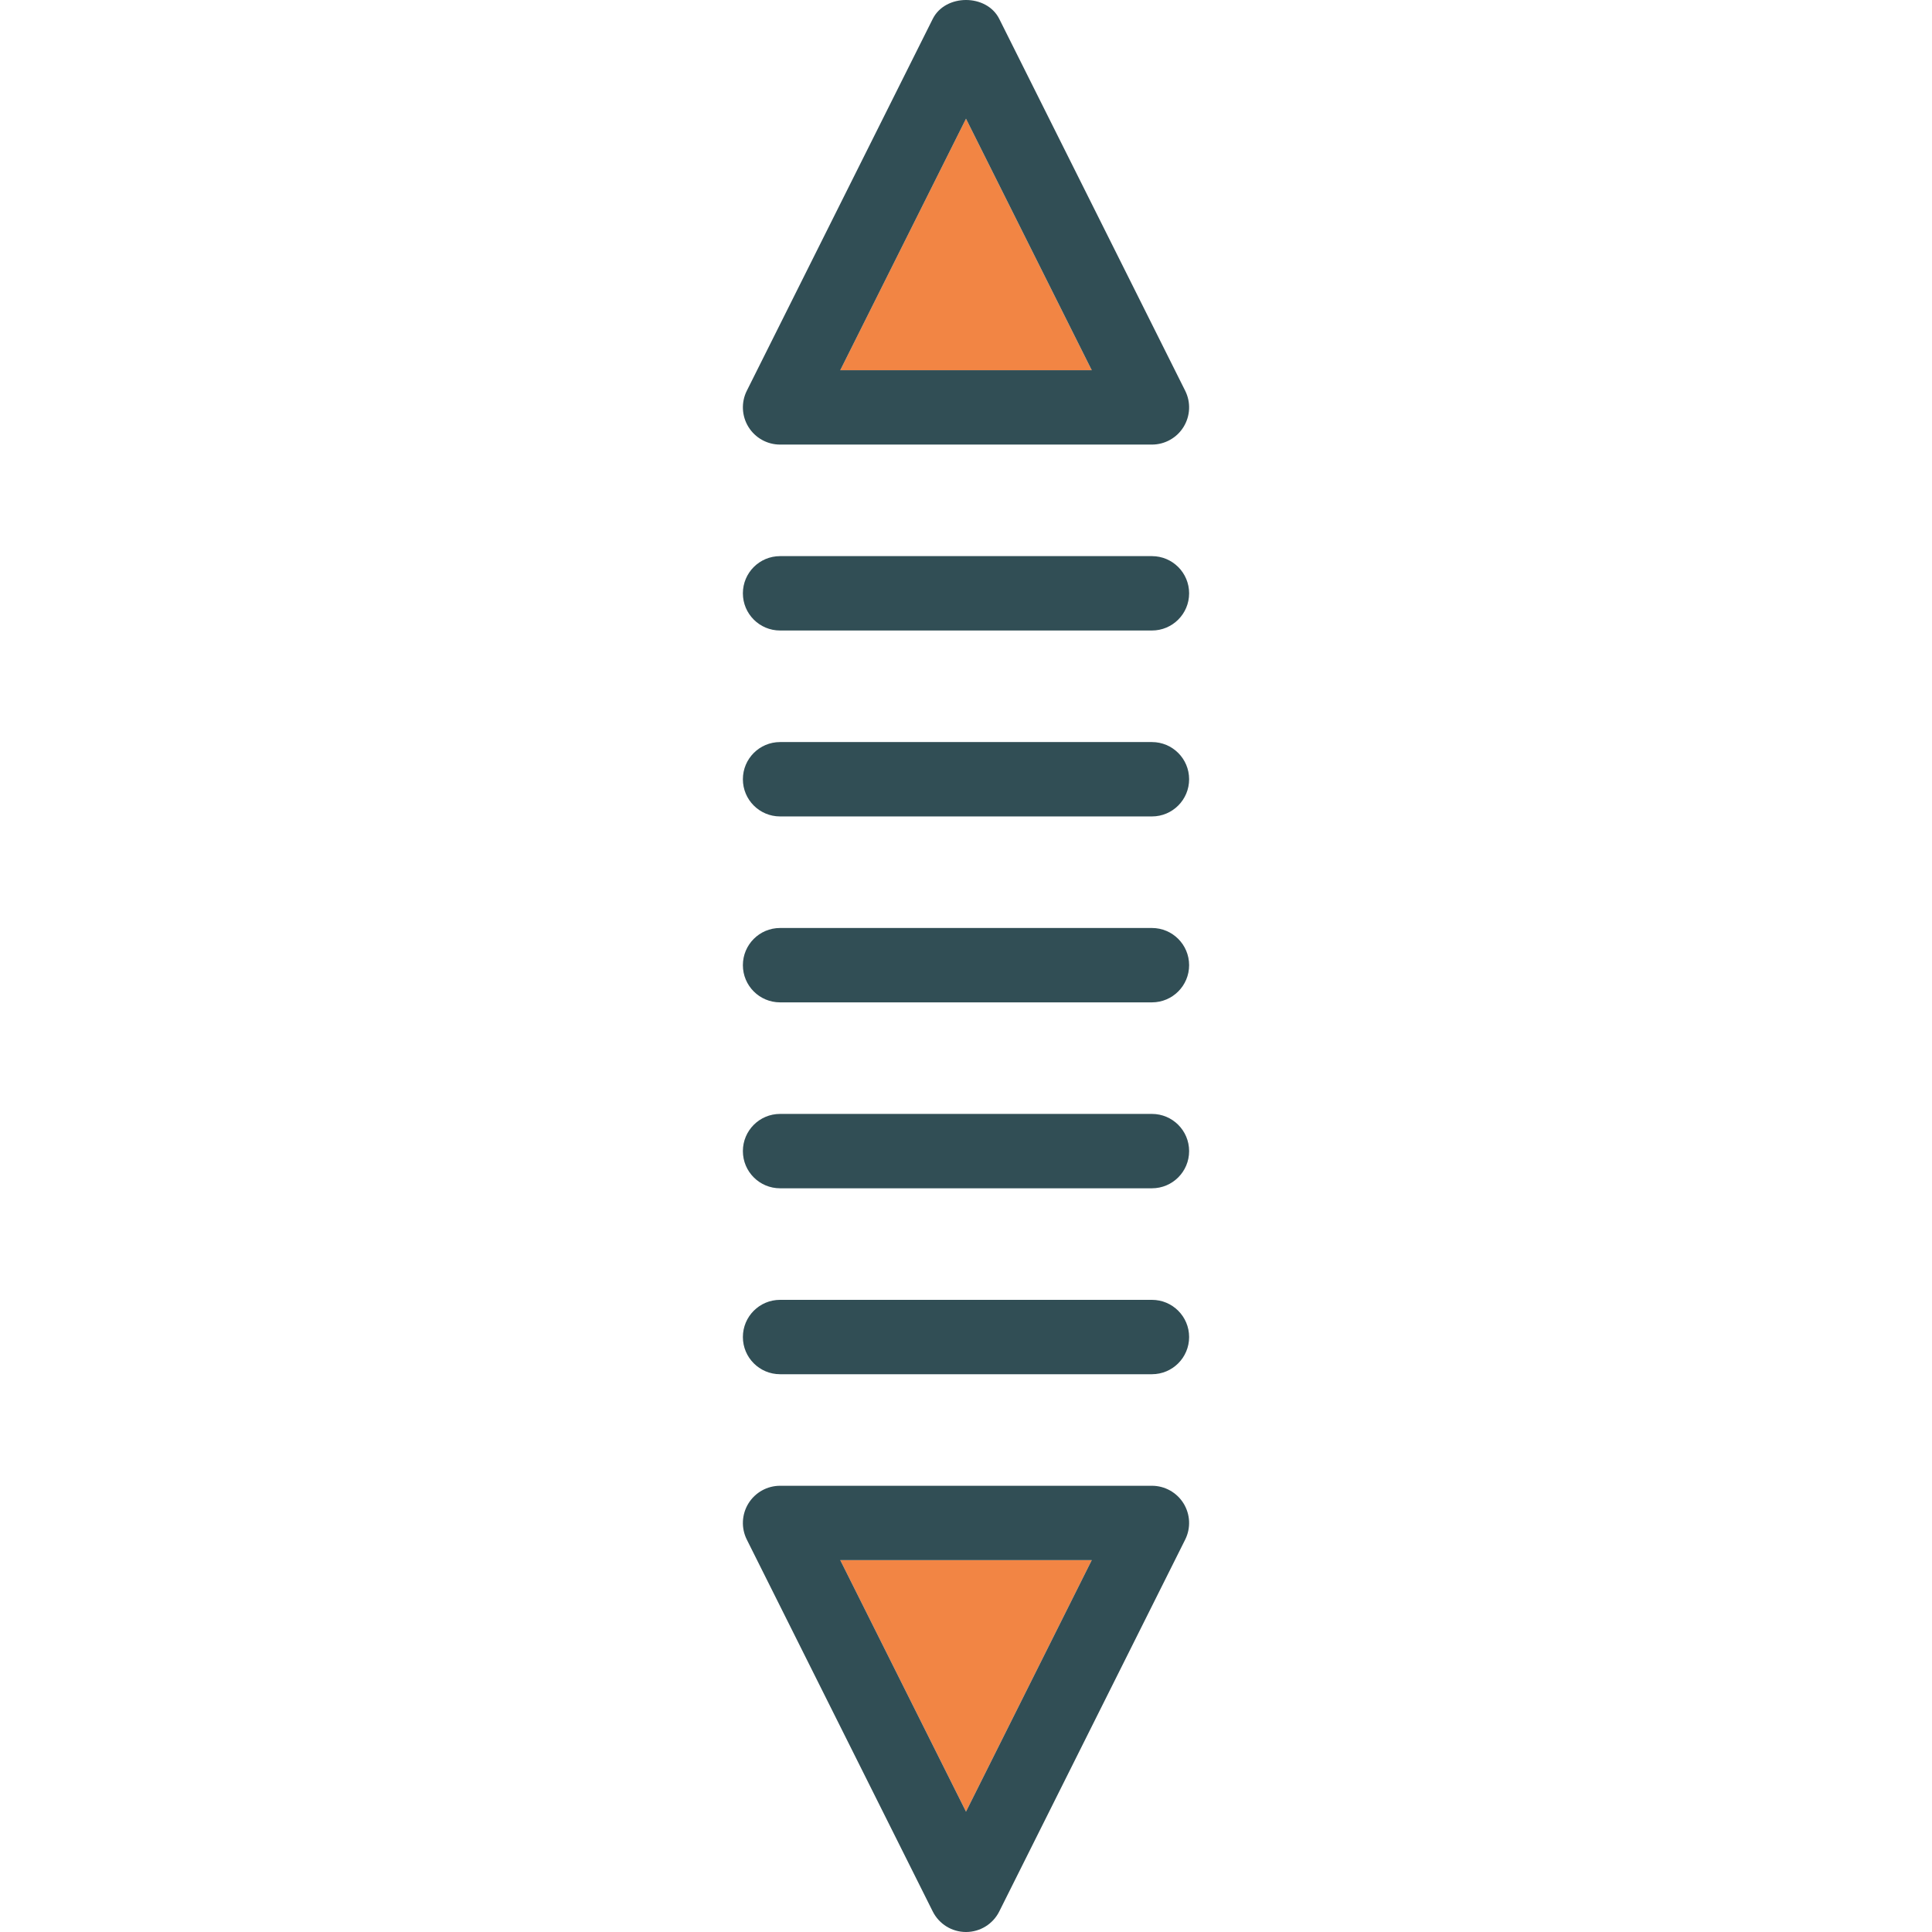 <?xml version="1.0" encoding="iso-8859-1"?>
<!-- Generator: Adobe Illustrator 19.0.0, SVG Export Plug-In . SVG Version: 6.00 Build 0)  -->
<svg version="1.1" id="Layer_1" xmlns="http://www.w3.org/2000/svg" xmlns:xlink="http://www.w3.org/1999/xlink" x="0px" y="0px"
	 viewBox="0 0 511.999 511.999" style="enable-background:new 0 0 511.999 511.999;" xml:space="preserve">
<g>
	<polygon style="fill:#F28544;" points="256,480.107 289.326,413.454 222.673,413.454 	"/>
	<polygon style="fill:#F28544;" points="256,31.454 222.673,98.108 289.326,98.108 	"/>
</g>
<g>
	<path style="fill:#314E55;" d="M206.727,167.09h98.546c5.442,0,9.855-4.408,9.855-9.855s-4.412-9.855-9.855-9.855h-98.546
		c-5.442,0-9.855,4.408-9.855,9.855S201.285,167.09,206.727,167.09z"/>
	<path style="fill:#314E55;" d="M305.273,196.653h-98.546c-5.442,0-9.855,4.408-9.855,9.855s4.412,9.855,9.855,9.855h98.546
		c5.442,0,9.855-4.408,9.855-9.855S310.715,196.653,305.273,196.653z"/>
	<path style="fill:#314E55;" d="M305.273,245.926h-98.546c-5.442,0-9.855,4.408-9.855,9.855c0,5.447,4.412,9.855,9.855,9.855h98.546
		c5.442,0,9.855-4.408,9.855-9.855C315.127,250.334,310.715,245.926,305.273,245.926z"/>
	<path style="fill:#314E55;" d="M305.273,295.199h-98.546c-5.442,0-9.855,4.408-9.855,9.855s4.412,9.855,9.855,9.855h98.546
		c5.442,0,9.855-4.408,9.855-9.855S310.715,295.199,305.273,295.199z"/>
	<path style="fill:#314E55;" d="M305.273,344.472h-98.546c-5.442,0-9.855,4.408-9.855,9.855c0,5.447,4.412,9.855,9.855,9.855h98.546
		c5.442,0,9.855-4.408,9.855-9.855C315.127,348.88,310.715,344.472,305.273,344.472z"/>
	<path style="fill:#314E55;" d="M206.727,117.817h98.546c3.416,0,6.587-1.771,8.382-4.677c1.795-2.906,1.958-6.534,0.433-9.585
		L264.815,5.009c-3.339-6.679-14.291-6.679-17.63,0l-49.273,98.546c-1.525,3.051-1.362,6.679,0.433,9.585
		C200.14,116.046,203.311,117.817,206.727,117.817z M256,31.454l33.326,66.653h-66.653L256,31.454z"/>
	<path style="fill:#314E55;" d="M305.273,393.745h-98.546c-3.416,0-6.587,1.771-8.382,4.677s-1.958,6.534-0.433,9.585l49.273,98.546
		c1.67,3.339,5.081,5.447,8.815,5.447s7.146-2.108,8.815-5.447l49.273-98.546c1.525-3.051,1.362-6.679-0.433-9.585
		S308.689,393.745,305.273,393.745z M256,480.107l-33.326-66.653h66.653L256,480.107z"/>
</g>
<g>
</g>
<g>
</g>
<g>
</g>
<g>
</g>
<g>
</g>
<g>
</g>
<g>
</g>
<g>
</g>
<g>
</g>
<g>
</g>
<g>
</g>
<g>
</g>
<g>
</g>
<g>
</g>
<g>
</g>
</svg>
